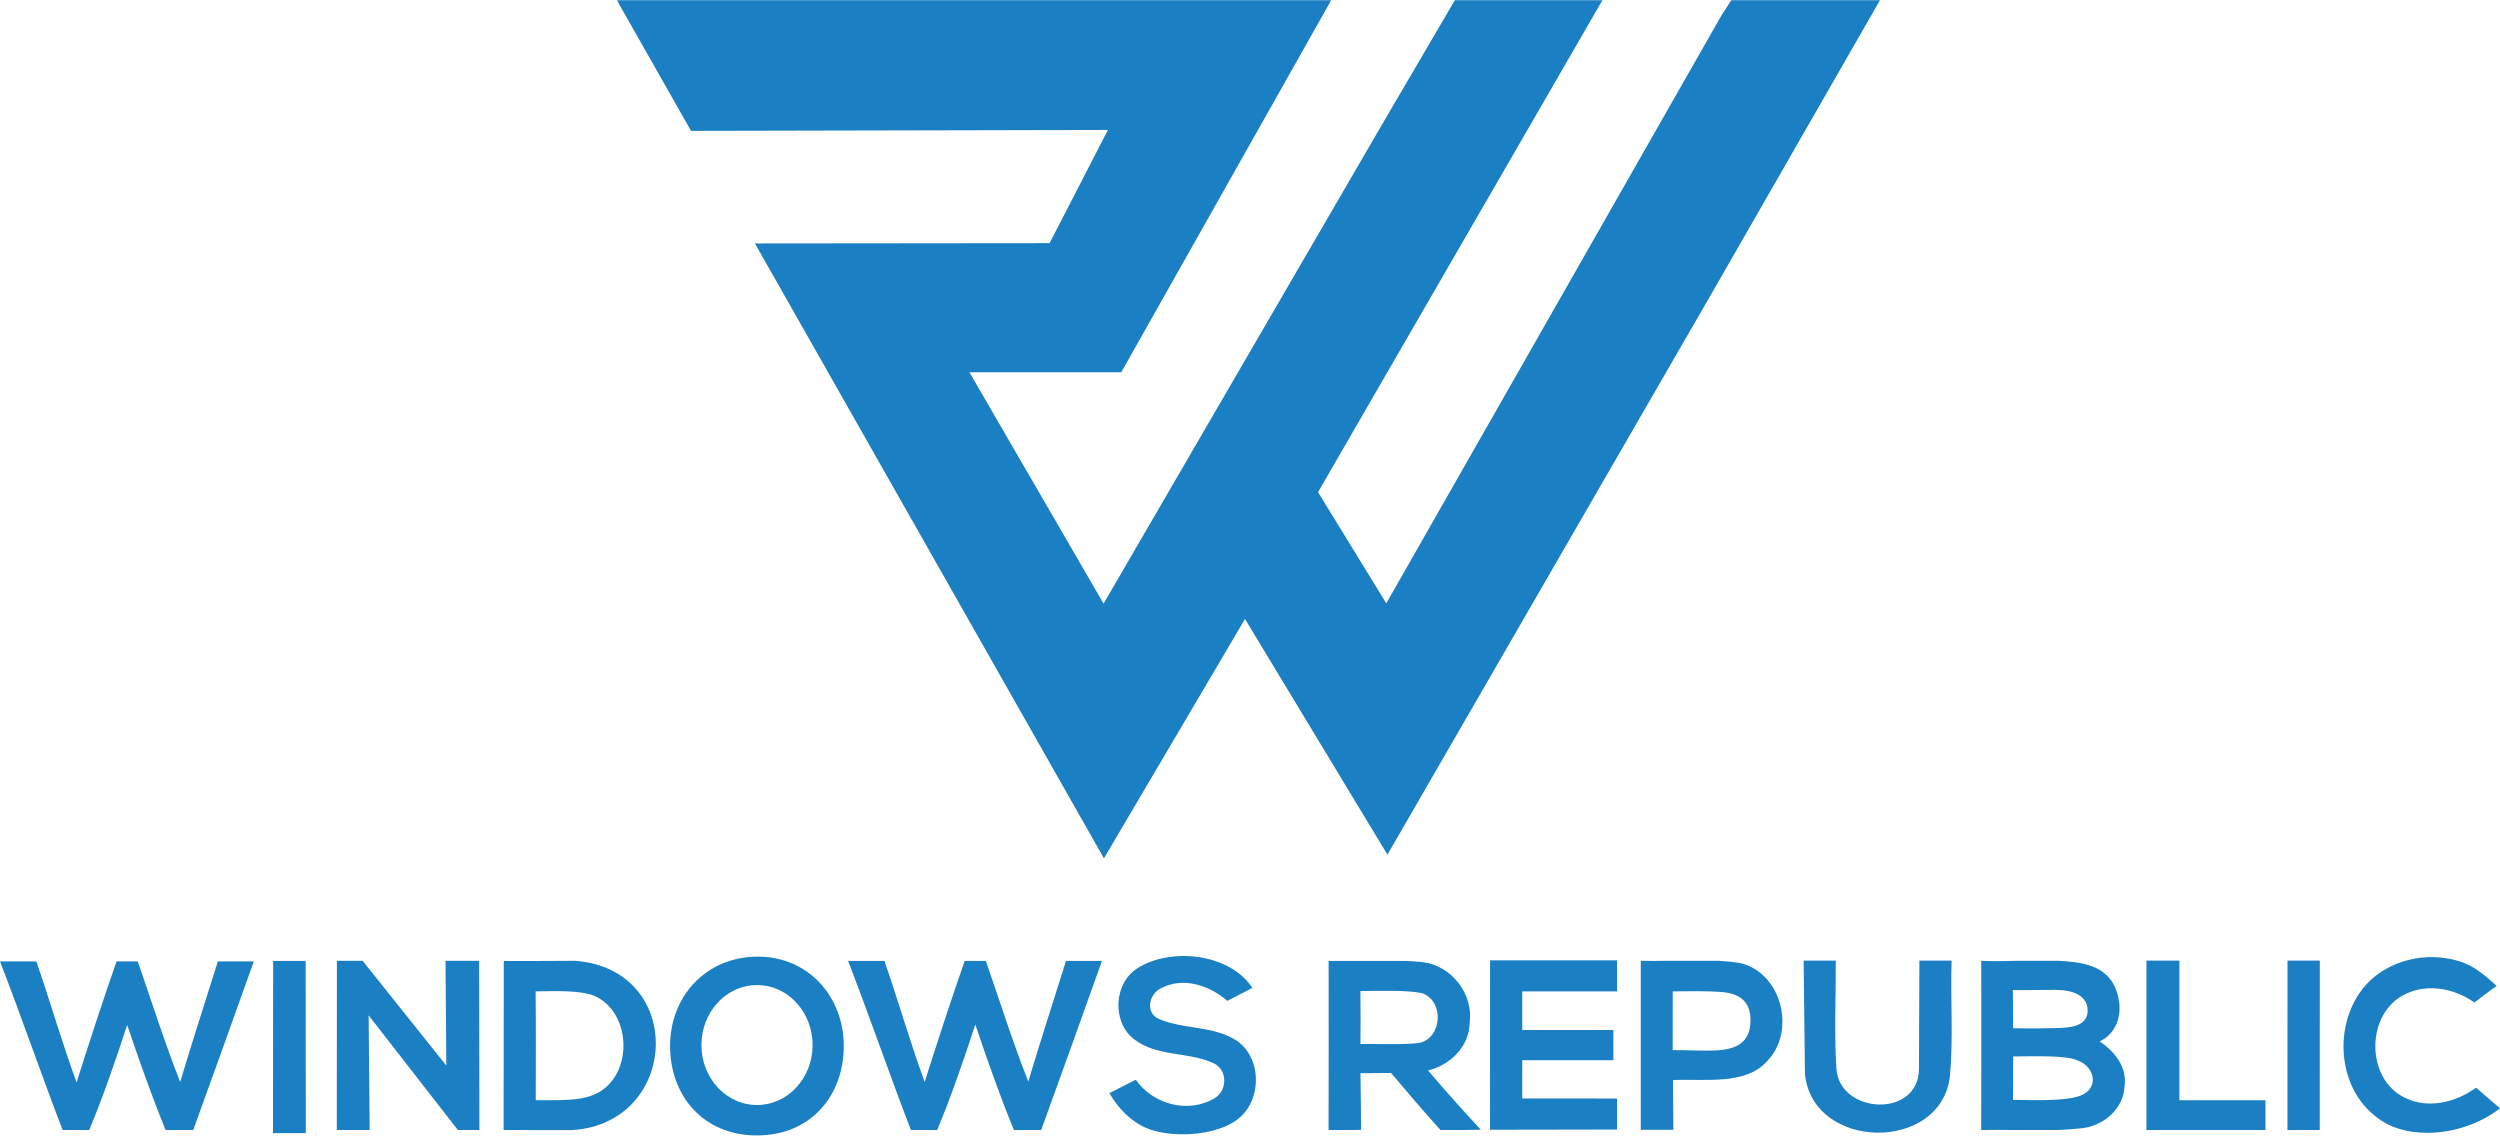 <?xml version="1.0" encoding="UTF-8"?> <!-- Creator: CorelDRAW 2017 --> <svg xmlns="http://www.w3.org/2000/svg" xmlns:xlink="http://www.w3.org/1999/xlink" xml:space="preserve" width="1803px" height="819px" style="shape-rendering:geometricPrecision; text-rendering:geometricPrecision; image-rendering:optimizeQuality; fill-rule:evenodd; clip-rule:evenodd" viewBox="0 0 1804.97 819.65"> <defs> <style type="text/css"> <![CDATA[ .fil1 {fill:#1B7FC3} .fil0 {fill:#1B7FC3;fill-rule:nonzero} ]]> </style> </defs> <g id="Слой_x0020_1">  <path class="fil0" d="M26.24 693.98c10.01,28.93 18.49,58.64 29.05,87.4 9.16,-29.02 18.84,-58.65 28.87,-87.4l15.28 0c10,28.72 19.48,58.83 30.65,87.07 8.56,-28.71 18.26,-58.42 27.21,-87.07l25.95 0c-14.37,40.29 -29.13,81.56 -43.75,121.76l-19.91 0c-10.19,-24.76 -19.15,-50.55 -27.76,-75.87 -8.34,25.39 -17.11,51.19 -27.4,75.87l-19.21 0c-15.52,-40.37 -29.61,-81.41 -45.22,-121.76l26.24 0z"></path> <path class="fil1" d="M546.5 690.57c37.13,-0.31 62.7,28.9 62.7,64.54 0,35.64 -23.7,64.54 -62.7,64.54 -39.01,0 -62.71,-28.9 -62.71,-64.54 0,-35.64 25.57,-64.22 62.71,-64.54zm0.06 20.5c22.16,0 40.13,19.39 40.13,43.31 0,23.92 -17.97,43.31 -40.13,43.31 -22.17,0 -40.13,-19.39 -40.13,-43.31 0,-23.92 17.96,-43.31 40.13,-43.31z"></path> <polygon class="fil0" points="445.5,0 961.12,0 809.55,268.64 699.91,268.64 796.78,435.69 996.75,91.62 1050.4,0 1156.95,0 951.61,355.21 1000.88,435.48 1242.77,11.18 1249.99,0 1357.34,0 1235.26,212.69 1001.71,616.92 898.87,446.78 797.03,619.59 545.05,175.64 757.81,175.43 799.91,93.7 498.92,94.36 447.14,3.14 "></polygon> <path class="fil0" d="M1703.03 717.63c13.27,-20.42 39.46,-29.73 63.16,-25.9 16.91,2.73 24.51,9.32 36.42,20.02 -5.59,3.76 -10.8,7.84 -16.09,11.93 -15.15,-10.8 -36.43,-14.39 -52.86,-4.46 -25.71,15.43 -24.95,60.03 2.58,73.18 16.94,8.42 36.76,3.37 51.49,-7.22 4.92,4.29 12.19,10.64 17.24,14.89 -14.19,11.04 -33.57,17.69 -52.36,17.7 -13.54,0.01 -26.78,-3.15 -37.56,-11.94 -26.12,-20.28 -29.92,-61.33 -12.02,-88.2z"></path> <polygon class="fil0" points="1651.55,693.43 1674.87,693.44 1674.83,815.72 1651.51,815.76 "></polygon> <polygon class="fil0" points="1573.49,692.97 1573.49,692.97 1573.49,794.23 1635.65,794.23 1635.65,815.74 1549.71,815.74 1549.71,693.43 1573.49,693.43 "></polygon> <path class="fil0" d="M1453.46 762.61l-0.12 31.37c15.73,0.12 35.8,1.05 47.39,-2.59 15.4,-4.83 12.08,-21.31 -0.67,-25.86 -7.54,-3.74 -30.07,-3.06 -46.6,-2.92zm-0.21 -47.9c0.13,9.18 0.17,18.36 0.17,27.54 4.57,0.05 15.26,0.29 25.64,-0.02 9.93,-0.29 28.83,1.08 28.16,-13.4 -0.45,-9.89 -9.93,-14.22 -22.92,-14.28 -5.09,-0.02 -23.89,0.25 -31.05,0.16zm-22.82 -21.15c8.69,0.43 17.45,0.23 26.21,0l29.99 0c20.36,1.14 39.13,4.56 43.18,28.69 1.94,11.58 -2.03,23.8 -13.89,29.55 10.72,7.05 20.06,18.65 17.98,32.33 -0.71,16.73 -15.77,29.08 -31.75,30.42 -5.75,0.63 -11.52,0.99 -17.29,1.19l-31.51 0c-7.37,-0.11 -14.73,-0.18 -22.08,0l-0.88 0c0.17,-40.76 0.08,-81.47 0.04,-122.18z"></path> <path class="fil0" d="M1325.43 693.44c0.12,25.34 -1.26,52.88 0.45,78.1 2.27,32.79 59.44,35.97 59.59,0.02l0.31 -78.12 23.26 0c-0.9,27 1.3,56.29 -1.18,83.1 -5.95,55.67 -99.46,54.45 -104.72,-1.5l-0.93 -81.6 23.22 0z"></path> <path class="fil0" d="M1207.64 758.06c8.38,-0.1 16.81,0.39 25.19,0.34 15.08,-0.08 30.67,-1.7 31.02,-21.42 0.27,-14.74 -8.68,-20.02 -21.49,-20.95 -10.21,-0.74 -23.23,-0.53 -34.67,-0.36 0,0 -0.05,42.39 -0.05,42.39zm-23.03 -64.5c6.05,0.16 12.11,0.11 18.17,0l37.83 0c5.09,0.28 10.16,0.75 15.22,1.5 30.62,6.72 41.3,49.52 19.74,71.26 -15.67,17.25 -45.06,12.31 -67.68,13.35l0.25 35.89 -23.53 0 0 -122z"></path> <polygon class="fil0" points="1167.47,715.64 1099.04,715.65 1099.05,743.51 1164.8,743.51 1164.84,765.33 1099.05,765.33 1099.04,792.95 1167.47,792.99 1167.47,815.38 1075.77,815.54 1075.81,693.24 1167.47,693.24 "></polygon> <path class="fil0" d="M982.19 715.42c0.13,12.47 0.21,25.37 0.04,38.22 14.31,-0.13 33.36,0.63 42.97,-0.88 16.23,-4.21 17.4,-30.04 1.63,-35.8 -10.69,-2.29 -29.76,-1.74 -44.64,-1.54zm33.58 -21.74c3.92,0.2 7.82,0.48 11.73,0.88 20.56,2.63 36.46,23.11 33.58,43.76 -0.25,17.15 -14.02,30.5 -30.04,34.42 12.31,14.61 25.16,28.75 38.09,42.81 -4.67,0.08 -9.32,0.14 -13.97,0.19l-15.16 0c-12.19,-13.49 -23.97,-27.34 -35.7,-41.2 -7.39,0.08 -14.73,0.12 -22.07,0.16 0.25,13.69 0.29,27.33 0.46,40.98 -4.35,0.02 -8.69,0.04 -13.03,0.06l-10.46 0c0.12,-40.67 0.08,-81.39 0.04,-122.06l56.53 0z"></path> <path class="fil0" d="M638.57 693.68c10.01,28.94 18.49,58.64 29.05,87.41 9.16,-29.02 18.84,-58.66 28.87,-87.41l15.28 0c10,28.73 19.48,58.84 30.65,87.07 8.55,-28.7 18.26,-58.41 27.21,-87.07l25.95 0c-14.41,40.4 -29.2,81.76 -43.86,122.06l-19.68 0c-10.24,-24.85 -19.24,-50.75 -27.88,-76.16 -8.37,25.49 -17.18,51.39 -27.52,76.16l-18.97 0c-15.57,-40.46 -29.69,-81.6 -45.34,-122.06l26.24 0z"></path> <path class="fil0" d="M386.71 715.63c0.29,25.95 0.13,52.65 0.09,78.6 16.11,-0.31 34.23,1.41 46.72,-6.42 23.87,-15.15 21.74,-57.54 -4.59,-69.05 -11.12,-4.12 -27.49,-3.27 -42.22,-3.13zm-22.99 -21.9c18.61,0.11 34.74,-0.17 51.39,-0.17 80.35,6.03 75.78,116.88 -1.55,122.2l-26.38 0c-7.95,-0.01 -15.56,0.01 -23.58,-0.04l0.12 -121.99z"></path> <polygon class="fil0" points="261.82,693.56 322.25,769.24 321.65,693.56 345.93,693.56 346.13,815.74 330.57,815.74 266.14,732.94 266.89,815.74 243.16,815.74 243.24,693.56 "></polygon> <polygon class="fil0" points="197.22,693.68 220.67,693.68 220.79,818 197.09,818 "></polygon> <path class="fil0" d="M820.69 699.28c23.95,-15.76 67.15,-11.24 83.52,13.85 -6.05,3.13 -12.1,6.21 -18.1,9.34 -12.81,-11.18 -31.67,-17.48 -47.69,-9.22 -8.85,4.09 -11.85,17.82 -1.71,22.32 18.02,7.68 39.47,4.72 56.28,15.73 12.61,8.66 16.42,25.76 11.97,40 -4.46,14.24 -15.12,21.05 -28.97,24.78 -7.47,2.01 -15.54,2.86 -23.22,2.76 -9.42,-0.13 -18.25,-1.71 -24.66,-4.36 -11.55,-4.78 -20.78,-14.32 -27.11,-25.38 6.34,-3.21 12.68,-6.47 19.02,-9.68 12.43,17.9 38.09,24.74 57.03,13.27 9.31,-5.59 9.26,-20.53 -0.87,-25.2 -18.28,-8.43 -40.89,-4.51 -57.37,-17.27 -15.94,-12.19 -14.85,-39.89 1.88,-50.94z"></path> </g> </svg> 